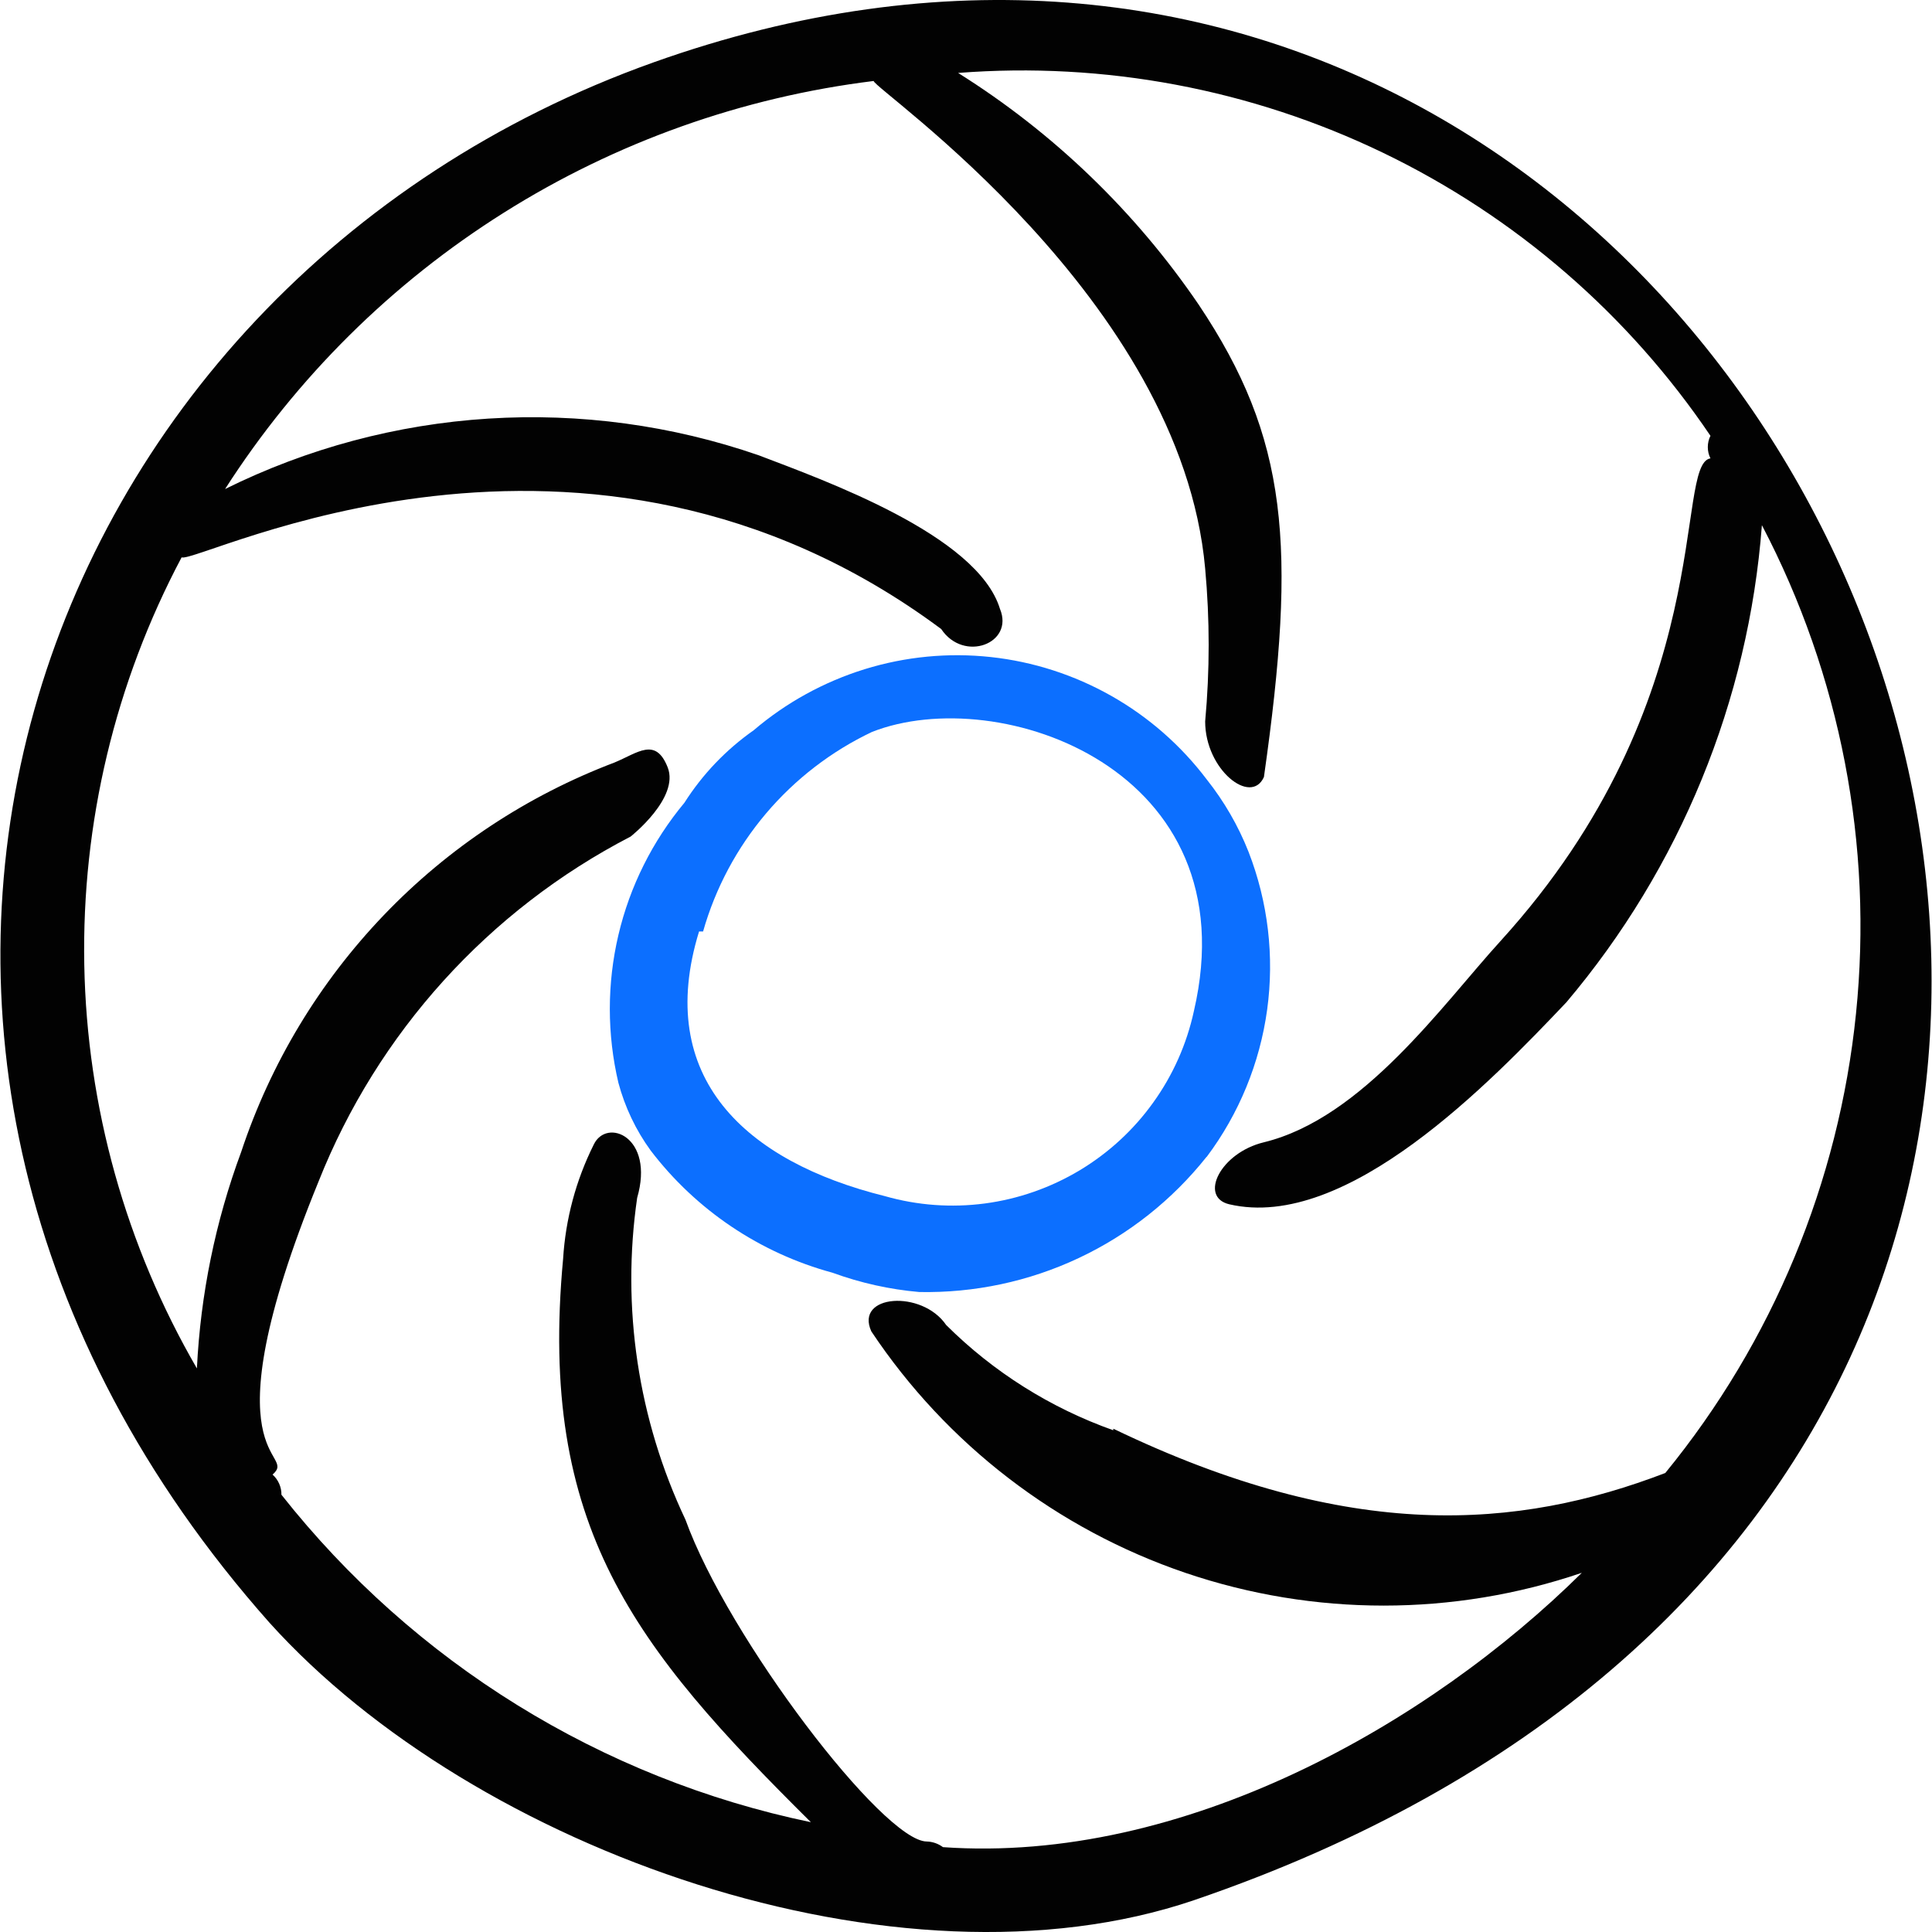 <svg xmlns="http://www.w3.org/2000/svg" fill="none" viewBox="0 0 24 24" id="Lens-Shutter-1--Streamline-Freehand">
  <desc>
    Lens Shutter 1 Streamline Icon: https://streamlinehq.com
  </desc>
  <path fill="#020202" fill-rule="evenodd" d="M8.115 0.776C0.308 3.565 -3 13 3.347 20.157c2.549 2.829 7.806 4.698 11.485 3.448C31.803 17.808 22.628 -4.401 8.115 0.776ZM13.832 17.768c-0.781 -0.277 -1.492 -0.724 -2.079 -1.309 -0.3 -0.44 -1.139 -0.38 -0.929 0.08 0.935 1.403 2.307 2.457 3.903 3 1.596 0.542 3.327 0.542 4.923 -0.001 -1.899 1.879 -4.948 3.618 -7.936 3.408 -0.058 -0.043 -0.128 -0.068 -0.2 -0.07 -0.54 0 -2.469 -2.529 -2.999 -3.998 -0.589 -1.245 -0.798 -2.635 -0.6 -3.998 0.22 -0.76 -0.38 -1 -0.54 -0.66 -0.221 0.443 -0.35 0.925 -0.38 1.419 -0.31 3.328 0.88 4.818 3.078 6.997 -2.602 -0.541 -4.93 -1.982 -6.577 -4.068 0.001 -0.047 -0.009 -0.094 -0.028 -0.137 -0.019 -0.043 -0.047 -0.082 -0.082 -0.113 0.33 -0.29 -0.87 -0.11 0.57 -3.638 0.734 -1.85 2.111 -3.373 3.878 -4.288 0 0 0.61 -0.48 0.46 -0.86 -0.15 -0.38 -0.37 -0.18 -0.66 -0.06 -1.084 0.411 -2.063 1.058 -2.865 1.895 -0.802 0.837 -1.408 1.842 -1.773 2.943 -0.32 0.863 -0.505 1.77 -0.55 2.689 -0.884 -1.525 -1.366 -3.25 -1.399 -5.013 -0.033 -1.763 0.383 -3.505 1.209 -5.062 0.22 0.08 4.998 -2.409 9.436 0.89 0.28 0.42 0.909 0.18 0.73 -0.25 -0.28 -0.92 -2.189 -1.599 -2.999 -1.909 -1.077 -0.372 -2.218 -0.527 -3.356 -0.455 -1.138 0.072 -2.25 0.369 -3.271 0.875 0.888 -1.385 2.07 -2.557 3.463 -3.433C7.652 1.765 9.221 1.207 10.853 1.006c0 0.1 3.818 2.699 4.118 6.057 0.058 0.632 0.058 1.267 0 1.899 0 0.6 0.57 1.049 0.73 0.69 0.41 -2.879 0.3 -4.208 -0.81 -5.867 -0.787 -1.156 -1.804 -2.136 -2.989 -2.879 1.817 -0.141 3.639 0.201 5.281 0.993 1.642 0.792 3.044 2.004 4.065 3.515 -0.022 0.043 -0.033 0.091 -0.033 0.14s0.011 0.097 0.033 0.14c-0.46 0.07 0.12 2.999 -2.609 5.997 -0.72 0.79 -1.709 2.199 -2.939 2.499 -0.54 0.13 -0.81 0.68 -0.43 0.77 1.459 0.34 3.248 -1.519 4.188 -2.509 1.413 -1.671 2.263 -3.745 2.429 -5.927 0.976 1.864 1.383 3.974 1.169 6.067 -0.213 2.093 -1.037 4.078 -2.369 5.707 -1.829 0.7 -3.908 0.87 -6.857 -0.55v0.02Z" clip-rule="evenodd" stroke-width="1"></path>
  <path fill="#0c6fff" fill-rule="evenodd" d="M14.991 14.37c0.401 -0.535 0.659 -1.164 0.75 -1.827 0.091 -0.663 0.011 -1.338 -0.231 -1.961 -0.128 -0.324 -0.303 -0.627 -0.52 -0.9 -0.32 -0.423 -0.723 -0.776 -1.184 -1.037 -0.461 -0.261 -0.971 -0.426 -1.498 -0.483 -0.527 -0.057 -1.06 -0.006 -1.567 0.151 -0.506 0.157 -0.976 0.415 -1.379 0.759 -0.343 0.241 -0.635 0.546 -0.86 0.9 -0.397 0.477 -0.678 1.039 -0.82 1.643 -0.142 0.604 -0.142 1.232 0 1.836 0.081 0.302 0.216 0.587 0.4 0.84 0.565 0.741 1.359 1.275 2.259 1.519 0.348 0.127 0.711 0.208 1.079 0.24 0.684 0.013 1.362 -0.131 1.98 -0.422 0.619 -0.291 1.162 -0.721 1.588 -1.257Zm-6.257 -2.799c0.153 -0.539 0.42 -1.038 0.782 -1.466 0.362 -0.427 0.811 -0.773 1.317 -1.013 1.579 -0.62 4.698 0.46 3.998 3.468 -0.089 0.41 -0.261 0.797 -0.506 1.137 -0.244 0.341 -0.556 0.627 -0.916 0.843 -0.36 0.215 -0.76 0.355 -1.175 0.41 -0.416 0.055 -0.838 0.024 -1.241 -0.091 -1.729 -0.43 -2.869 -1.469 -2.309 -3.288h0.05Z" clip-rule="evenodd" stroke-width="1"></path>
</svg>
